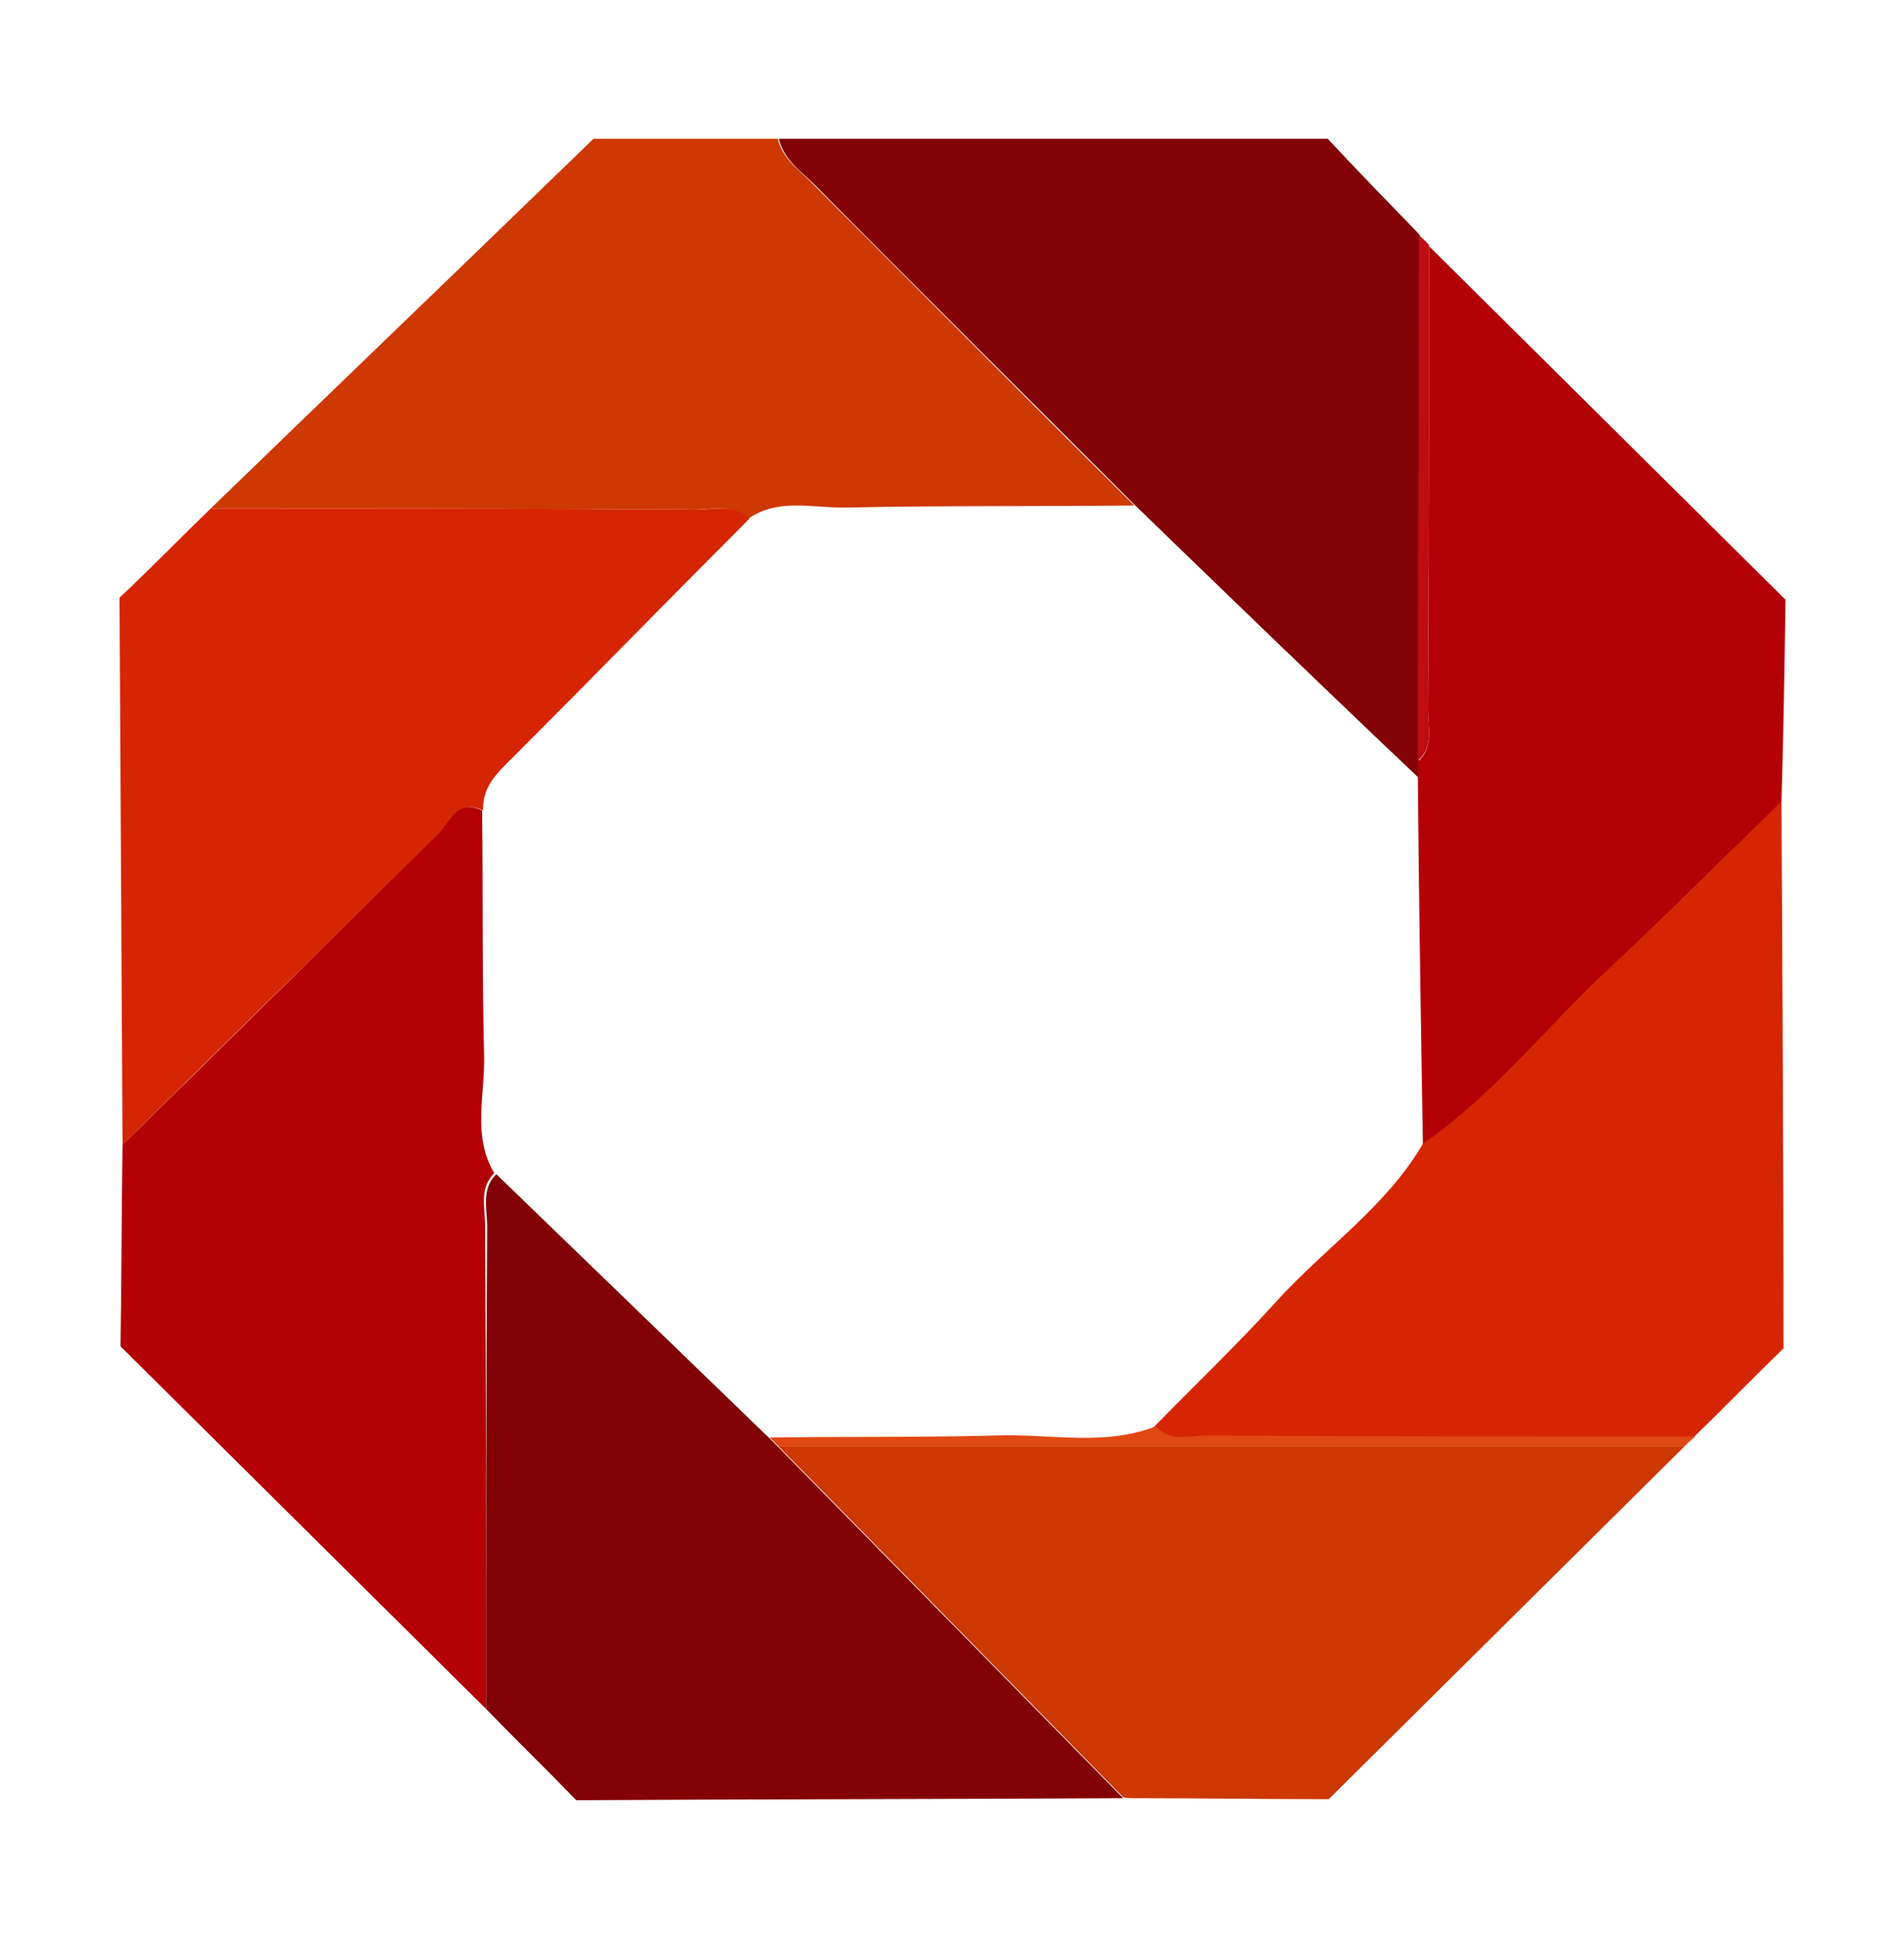 <?xml version="1.0" encoding="utf-8"?>
<!-- Generator: Adobe Illustrator 24.2.3, SVG Export Plug-In . SVG Version: 6.00 Build 0)  -->
<svg version="1.1" id="Layer_1" xmlns="http://www.w3.org/2000/svg" xmlns:xlink="http://www.w3.org/1999/xlink" x="0px" y="0px"
	 viewBox="0 0 188 191" style="enable-background:new 0 0 188 191;" xml:space="preserve">
<style type="text/css">
	.st0{fill:#CE3802;}
	.st1{fill:#820206;}
	.st2{fill:#D52502;}
	.st3{fill:#B30006;}
	.st4{fill:#BE0C12;}
	.st5{fill:#B30106;}
	.st6{fill:#820105;}
	.st7{fill:#D62503;}
	.st8{fill:#CD3700;}
	.st9{fill:#E14813;}
</style>
<g>
	<path class="st0" d="M20.8,50.2c12.4-12,24.8-23.9,37.8-36.5c5.3,0,11.7,0,18.2,0c0.5,2.1,2.3,3.2,3.6,4.6
		c10.5,10.5,21,21.1,31.6,31.6c-9.5,0.1-18.9,0-28.4,0.2c-3.2,0.1-6.7-1-9.7,1.1c-1.5-1.5-3.5-0.9-5.2-0.9
		C52.8,50.2,36.8,50.2,20.8,50.2z"/>
	<path class="st1" d="M112.1,49.9c-10.5-10.5-21.1-21-31.6-31.6c-1.4-1.4-3.1-2.5-3.6-4.6c17.8,0,35.6,0,54.2,0
		c2.7,2.9,5.9,6.2,9.1,9.5c0,17.3-0.1,34.6-0.1,51.9c0,0.6,0,1.2,0,1.7C130.7,67.9,121.4,58.9,112.1,49.9z"/>
	<path class="st2" d="M20.8,50.2c16,0,32,0,48,0.1c1.8,0,3.7-0.6,5.2,0.9c-7.8,7.8-15.5,15.7-23.3,23.5c-1.5,1.5-3.1,2.9-3,5.3
		c-2.5-1.2-3.2,1.2-4.3,2.3C32.9,92.5,22.5,102.7,12.1,113c-0.1-18-0.2-36-0.3-54C14.9,56.1,17.8,53.1,20.8,50.2z"/>
	<path class="st3" d="M140,76.9c0-0.6,0-1.2,0-1.7c1.6-1.5,1-3.4,1-5.1c0.1-15.3,0.1-30.6,0.1-45.8c11.7,11.6,23.4,23.2,35.2,34.9
		c-0.1,6.7-0.2,13.3-0.4,20c-5.6,5.4-11.1,10.9-16.7,16.2c-6.3,5.8-11.5,12.7-18.7,17.6C140.3,100.9,140.1,88.9,140,76.9z"/>
	<path class="st4" d="M141.1,24.2c0,15.3,0,30.6-0.1,45.8c0,1.7,0.6,3.7-1,5.1c0-17.3,0.1-34.6,0.1-51.9
		C140.4,23.5,140.8,23.8,141.1,24.2z"/>
	<path class="st5" d="M12.1,113c10.4-10.2,20.8-20.5,31.2-30.7c1.1-1.1,1.8-3.5,4.3-2.3c0.1,8.1,0,16.2,0.2,24.2
		c0.1,3.9-1.2,7.9,1,11.6c-1.5,1.5-0.9,3.4-0.9,5.2C48,136.9,48,152.8,48,168.7c-12-11.9-24.1-23.9-36.1-35.8
		C12,126.3,12,119.6,12.1,113z"/>
	<path class="st6" d="M48,168.7c0-15.9,0-31.8,0.1-47.6c0-1.8-0.6-3.7,0.9-5.2c9,8.7,18,17.4,27,26.1c0.3,0.3,0.6,0.6,0.9,0.9
		c11.3,11.5,22.7,23.1,34,34.6c-18,0.1-36,0.1-54,0.2C53.9,174.6,50.9,171.7,48,168.7z"/>
	<path class="st7" d="M140.5,112.9c7.1-4.9,12.4-11.8,18.7-17.6c5.7-5.3,11.2-10.8,16.7-16.2c0.1,18,0.2,36,0.2,54
		c-3,2.9-5.9,5.9-8.9,8.8c-16,0-32,0-48.1-0.1c-1.7,0-3.7,0.6-5.2-0.9c4-4.1,8.2-8.1,12.1-12.4C130.8,123.2,136.9,119.1,140.5,112.9
		z"/>
	<path class="st8" d="M110.9,177.4c-11.3-11.5-22.7-23.1-34-34.6c29.8,0,59.6,0,89.4,0c-11.7,11.6-23.4,23.2-35.1,34.8
		c-6.4,0-12.8-0.1-19.2-0.1C111.6,177.5,111.2,177.5,110.9,177.4z"/>
	<path class="st9" d="M166.3,142.8c-29.8,0-59.6,0-89.4,0c-0.3-0.3-0.6-0.6-0.9-0.9c7.5-0.1,14.9,0,22.4-0.2
		c5.2-0.2,10.6,1.1,15.7-0.9c1.5,1.6,3.4,0.9,5.2,0.9c16,0.1,32,0.1,48.1,0.1C166.9,142.2,166.6,142.5,166.3,142.8z"/>
</g>
</svg>

